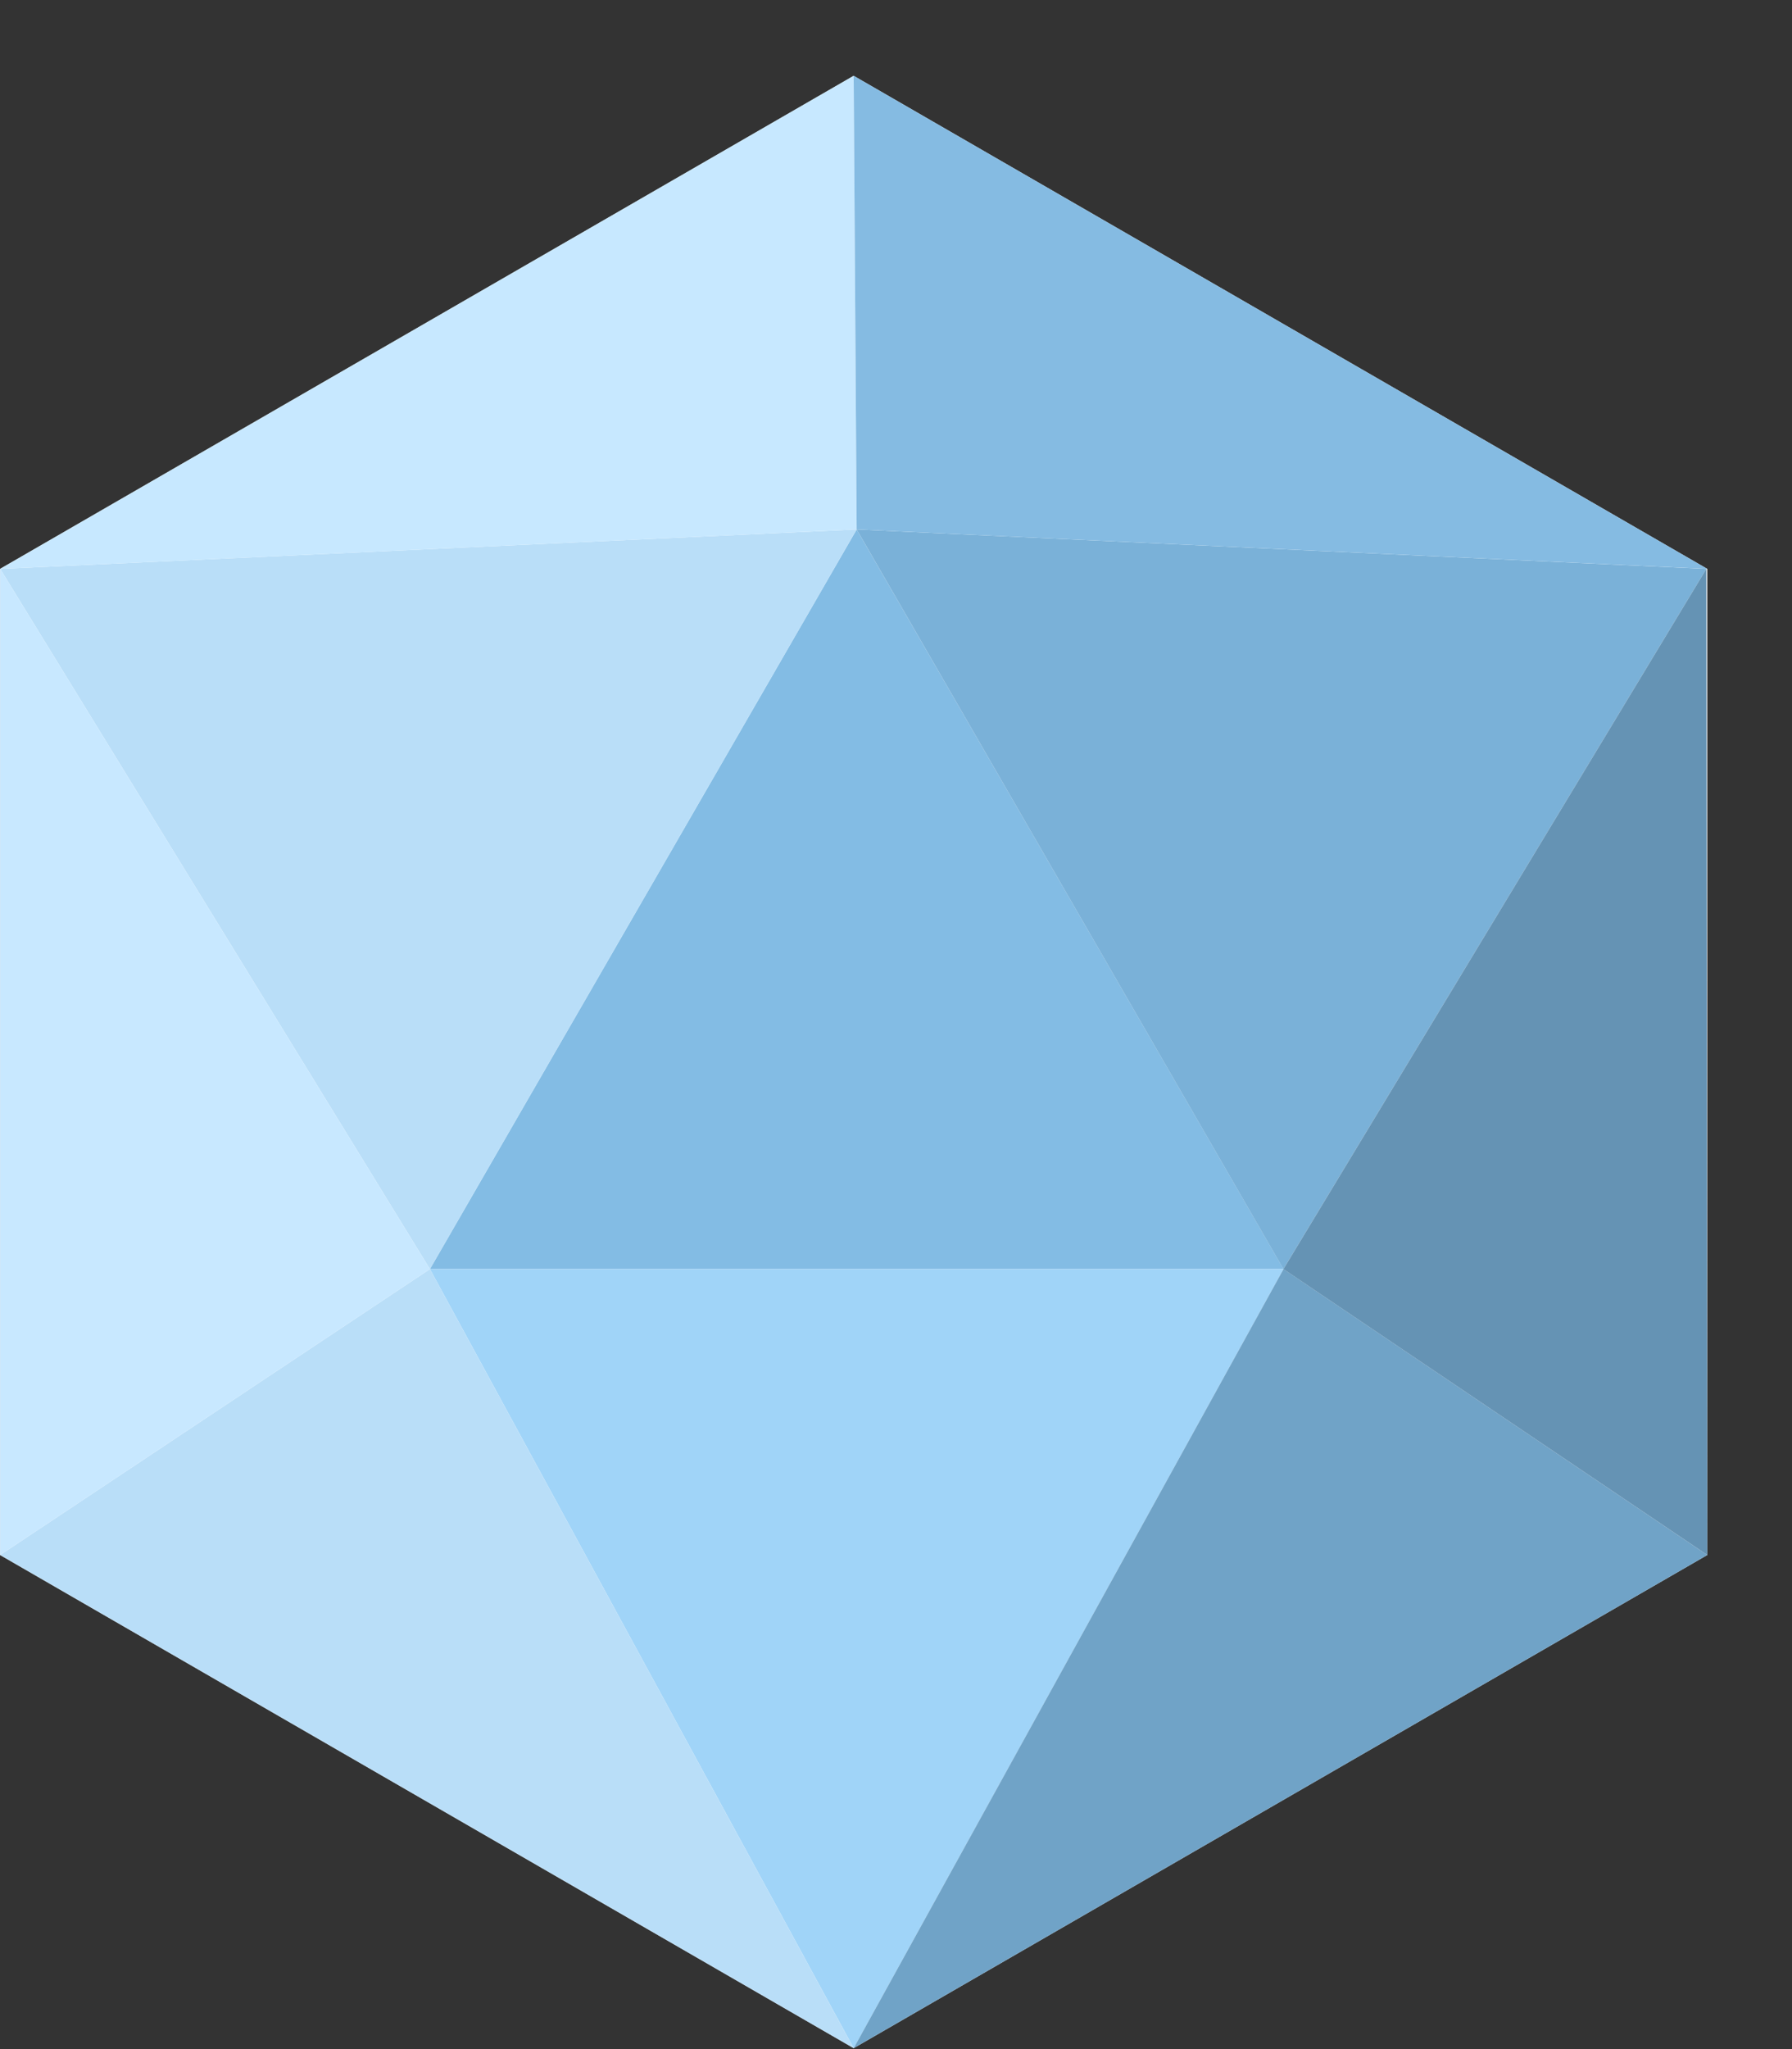 <svg width="21" height="24" viewBox="0 0 21 24" fill="none" xmlns="http://www.w3.org/2000/svg">
<rect x="0" y="0" width="21" height="24" fill="#333333" stroke="none"/>
<g clip-path="url(#clip0_186_1253)">
<path d="M10.004 0.888L20.007 6.663V18.213L10.004 23.989L0.001 18.213V6.663L10.004 0.888Z" fill="white"/>
<path d="M10.039 6.201L5.038 14.864H15.041L10.039 6.201Z" fill="#83BCE4"/>
<path d="M10.004 23.989L5.038 14.864H15.041L10.004 23.989Z" fill="#A0D4F8"/>
<path d="M10.004 23.989L5.038 14.864L0.002 18.213L10.004 23.989Z" fill="#B9DEF8"/>
<path d="M10.004 23.989L20.007 18.213L15.041 14.864L10.004 23.989Z" fill="#70A3C7"/>
<path d="M19.996 6.663L10.039 6.201L15.04 14.864L19.996 6.663Z" fill="#7AB1D8"/>
<path d="M19.996 6.663L20.007 18.213L15.04 14.864L19.996 6.663Z" fill="#6593B4"/>
<path d="M0.002 6.663L5.038 14.864L10.039 6.201L0.002 6.663Z" fill="#B9DEF8"/>
<path d="M0.002 6.663L5.038 14.864L0.002 18.213V6.663Z" fill="#C8E8FF"/>
<path d="M0.002 6.663L10.039 6.201L10.004 0.888L0.002 6.663Z" fill="#C7E8FF"/>
<path d="M20.007 6.663L10.039 6.201L10.004 0.888L20.007 6.663Z" fill="#85BBE2"/>
</g>
<defs>
<clipPath id="clip0_186_1253">
<rect width="21" height="24" fill="white"/>
</clipPath>
</defs>
</svg>
